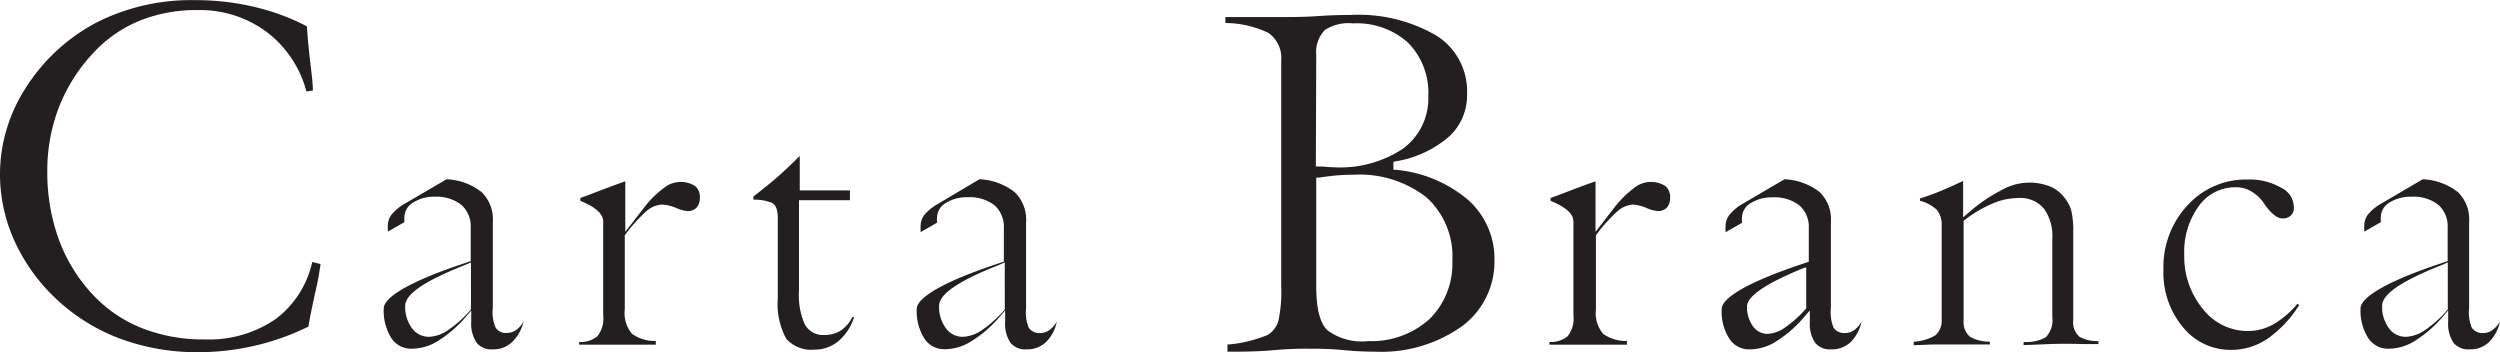 <svg id="Layer_1" data-name="Layer 1" xmlns="http://www.w3.org/2000/svg" viewBox="0 0 193.43 27.24"><defs><style>.cls-1{fill:#231f20}</style></defs><path class="cls-1" d="M30.24 9.51A17.23 17.23 0 0 0 26.15 8a19.69 19.69 0 0 0-4.59-.52A16.24 16.24 0 0 0 14 9.19a14.44 14.44 0 0 0-5.5 5.05A12.5 12.5 0 0 0 7 17.48 12.08 12.08 0 0 0 6.49 21a12.45 12.45 0 0 0 1.07 5 14.19 14.19 0 0 0 3.08 4.41 14.82 14.82 0 0 0 5 3.21 17.16 17.16 0 0 0 6.2 1.1 19.39 19.39 0 0 0 4.44-.52 19.2 19.2 0 0 0 4.07-1.46c.1-.62.28-1.49.52-2.59a22.51 22.51 0 0 0 .42-2.25l-.64-.16a7.58 7.58 0 0 1-2.81 4.4 9.09 9.09 0 0 1-5.54 1.59 12.84 12.84 0 0 1-4.95-.92 10.5 10.5 0 0 1-3.86-2.74A12.55 12.55 0 0 1 11 25.88a15.14 15.14 0 0 1-.85-5.14A13.61 13.61 0 0 1 11 15.9a13 13 0 0 1 2.57-4.18 10.16 10.16 0 0 1 3.63-2.61 11.74 11.74 0 0 1 4.57-.86A8.65 8.65 0 0 1 27.2 10a8.51 8.51 0 0 1 3 4.55l.5-.08c0-.56-.11-1.36-.23-2.4s-.2-1.96-.23-2.56ZM122.12 27.62a6.12 6.12 0 0 0-2-4.65 10.07 10.07 0 0 0-5.61-2.36h-.21V20l.19-.05a8.35 8.35 0 0 0 4.16-1.95 4.34 4.34 0 0 0 1.35-3.28 5.08 5.08 0 0 0-2.33-4.47 11.94 11.94 0 0 0-6.73-1.62c-.41 0-1.24 0-2.39.08s-2.18.08-2.93.08h-4.32v.46a7.86 7.86 0 0 1 3.32.76 2.35 2.35 0 0 1 1 2.12v17.49a10.66 10.66 0 0 1-.22 2.68 1.86 1.86 0 0 1-.82 1.08 10.26 10.26 0 0 1-3 .74h-.12v.56h.27c.89 0 2 0 3.34-.12s2.22-.11 2.67-.11c.65 0 1.56 0 2.71.11s2 .12 2.45.12a10.73 10.73 0 0 0 6.75-2 6.21 6.21 0 0 0 2.47-5.06Zm-13.79-15.89a2.47 2.47 0 0 1 .67-1.94 3.36 3.36 0 0 1 2.18-.51 5.91 5.91 0 0 1 4.26 1.5 5.49 5.49 0 0 1 1.56 4.11 4.81 4.81 0 0 1-2 4.11 8.8 8.8 0 0 1-5.35 1.41q-.25 0-.84-.06a1.42 1.42 0 0 1-.3 0h-.21Zm8.77 20.42a6.68 6.68 0 0 1-4.75 1.71 4.43 4.43 0 0 1-3.17-.85c-.57-.58-.85-1.68-.85-3.39v-8.41h.21c.48-.07.95-.13 1.4-.17s.87-.05 1.26-.05a8.42 8.42 0 0 1 5.66 1.75 6.16 6.16 0 0 1 2 4.92 6 6 0 0 1-1.76 4.49ZM43.38 34a1.46 1.46 0 0 0 1.23.5 2.08 2.08 0 0 0 1.53-.59 3.17 3.17 0 0 0 .86-1.58 1.86 1.86 0 0 1-.48.6 1.27 1.27 0 0 1-.81.3.93.93 0 0 1-.87-.41 2.91 2.91 0 0 1-.22-1.52v-6.65a2.94 2.94 0 0 0-.86-2.31 4.69 4.69 0 0 0-2.72-1l-3.25 1.9a3.62 3.62 0 0 0-1 .83 1.39 1.39 0 0 0-.29.88 1.41 1.41 0 0 0 0 .27 1.36 1.36 0 0 0 0 .17l1.28-.73a.24.24 0 0 1 0-.08 1.22 1.22 0 0 1 0-.32 1.35 1.35 0 0 1 .73-1.15 3 3 0 0 1 1.65-.42 3.13 3.13 0 0 1 2 .61 2.2 2.2 0 0 1 .75 1.79v2.58l-1 .34c-5 1.72-5.73 2.82-5.73 3.32a4 4 0 0 0 .6 2.32 1.83 1.83 0 0 0 1.58.8 3.86 3.86 0 0 0 2-.59A9.51 9.51 0 0 0 42.52 32l.43-.51v.89a2.61 2.61 0 0 0 .43 1.62Zm-.45-2.58-.07.07A8.65 8.65 0 0 1 41.17 33a2.76 2.76 0 0 1-1.48.53 1.62 1.62 0 0 1-1.35-.7 2.76 2.76 0 0 1-.5-1.67c0-.58.48-1.55 4.61-3.18l.48-.21ZM58.83 23.57a2.73 2.73 0 0 0 .86.23.91.91 0 0 0 .7-.27 1.15 1.15 0 0 0 .25-.8 1.1 1.1 0 0 0-.36-.86 2.07 2.07 0 0 0-2.42.14 7.66 7.66 0 0 0-1.55 1.54l-1.44 1.86V21.5c-.62.21-1.58.57-2.85 1.06l-.63.23V23l.41.19c.91.43 1.36.9 1.36 1.43v7.24a2.22 2.22 0 0 1-.46 1.64 2.08 2.08 0 0 1-1.4.43v.21h5.93v-.29a3 3 0 0 1-1.84-.55 2.48 2.48 0 0 1-.56-1.89v-5.73l.05-.07a11.93 11.93 0 0 1 1.59-1.77 2 2 0 0 1 1.23-.54 3.21 3.21 0 0 1 1.13.27ZM67.33 33.69a2.58 2.58 0 0 0 2.17.83 2.82 2.82 0 0 0 1.92-.71A3.9 3.9 0 0 0 72.57 32h-.13a2.73 2.73 0 0 1-.83 1 2.36 2.36 0 0 1-1.36.39 1.6 1.6 0 0 1-1.51-.86 5.58 5.58 0 0 1-.43-2.57v-7h3.94v-.76h-3.88v-2.43a1.93 1.93 0 0 1 0-.24c-.56.57-1.14 1.11-1.71 1.62s-1.22 1-1.88 1.53v.24a3.59 3.59 0 0 1 1.45.25c.3.17.44.56.44 1.19v6.21a5.6 5.6 0 0 0 .66 3.12ZM84.68 34a1.46 1.46 0 0 0 1.23.5 2.09 2.09 0 0 0 1.54-.59 3.09 3.09 0 0 0 .81-1.57 1.88 1.88 0 0 1-.49.6 1.23 1.23 0 0 1-.81.3 1 1 0 0 1-.87-.41 3.11 3.11 0 0 1-.21-1.52v-6.66a2.94 2.94 0 0 0-.88-2.31 4.72 4.72 0 0 0-2.73-1L79 23.28a3.68 3.68 0 0 0-1 .83 1.44 1.44 0 0 0-.28.88 1.16 1.16 0 0 0 0 .27v.17l1.27-.73a.24.24 0 0 0 0-.08 1.82 1.82 0 0 1 0-.32 1.34 1.34 0 0 1 .72-1.15 3.06 3.06 0 0 1 1.65-.42 3.14 3.14 0 0 1 2.06.61 2.22 2.22 0 0 1 .74 1.79v2.58l-1 .34c-5 1.72-5.74 2.82-5.74 3.32a3.94 3.94 0 0 0 .61 2.32 1.82 1.82 0 0 0 1.57.8 3.86 3.86 0 0 0 2-.59 9.48 9.48 0 0 0 2.22-1.9l.44-.51v.89a2.61 2.61 0 0 0 .42 1.62Zm-.45-2.58-.06.07A9 9 0 0 1 82.48 33a2.81 2.81 0 0 1-1.49.53 1.6 1.6 0 0 1-1.34-.7 2.76 2.76 0 0 1-.5-1.67c0-.58.47-1.55 4.61-3.18l.47-.21ZM133.9 23.57a2.73 2.73 0 0 0 .86.23.91.91 0 0 0 .7-.27 1.15 1.15 0 0 0 .25-.8 1.1 1.1 0 0 0-.36-.86 2.07 2.07 0 0 0-2.42.14 7.66 7.66 0 0 0-1.55 1.54l-1.44 1.86V21.5c-.62.21-1.58.57-2.85 1.06l-.63.23V23l.41.19c.91.43 1.36.9 1.36 1.43v7.24a2.22 2.22 0 0 1-.46 1.64 2.08 2.08 0 0 1-1.4.43v.21h6v-.29a3 3 0 0 1-1.84-.55 2.48 2.48 0 0 1-.56-1.89v-5.73l.05-.07a11.93 11.93 0 0 1 1.59-1.77 2 2 0 0 1 1.23-.54 3.21 3.21 0 0 1 1.06.27ZM146.94 34a1.46 1.46 0 0 0 1.23.5 2.09 2.09 0 0 0 1.54-.59 3.16 3.16 0 0 0 .81-1.57 1.86 1.86 0 0 1-.48.6 1.23 1.23 0 0 1-.81.3 1 1 0 0 1-.87-.41 3.11 3.11 0 0 1-.21-1.52v-6.66a2.94 2.94 0 0 0-.86-2.31 4.75 4.75 0 0 0-2.73-1l-3.24 1.9a3.68 3.68 0 0 0-1 .83 1.44 1.44 0 0 0-.32.93 1.16 1.16 0 0 0 0 .27 1.54 1.54 0 0 0 0 .17l1.27-.73a.24.24 0 0 0 0-.08 1.82 1.82 0 0 1 0-.32 1.34 1.34 0 0 1 .72-1.15 3.06 3.06 0 0 1 1.65-.42 3.14 3.14 0 0 1 2.06.61 2.22 2.22 0 0 1 .74 1.79v2.58l-1 .34c-5 1.72-5.74 2.82-5.74 3.32a3.87 3.87 0 0 0 .61 2.32 1.8 1.8 0 0 0 1.57.8 3.86 3.86 0 0 0 2-.59 9.48 9.48 0 0 0 2.2-1.91l.44-.51v.89a2.61 2.61 0 0 0 .42 1.62Zm-.7-2.67a8.72 8.72 0 0 1-1.64 1.48 2.51 2.51 0 0 1-1.35.49 1.37 1.37 0 0 1-1.14-.6 2.51 2.51 0 0 1-.45-1.52q0-1.19 4.45-3h.13ZM167.59 34.09h1.26v-.23a2.84 2.84 0 0 1-1.45-.32 1.49 1.49 0 0 1-.5-1.28v-6.79a7.14 7.14 0 0 0-.13-1.62 2.53 2.53 0 0 0-.42-.91 2.83 2.83 0 0 0-1.14-1 4.34 4.34 0 0 0-3.82.22 12.34 12.34 0 0 0-2.6 1.78l-.41.35v-2.82c-.59.28-1.17.54-1.72.77s-1.09.42-1.62.59V23a3.13 3.13 0 0 1 1.27.67 1.72 1.72 0 0 1 .41 1.23v7.28a1.47 1.47 0 0 1-.5 1.24 3.7 3.7 0 0 1-1.66.49v.27l1.57-.06h4.32v-.22a3 3 0 0 1-1.52-.36 1.49 1.49 0 0 1-.51-1.29v-7.69l.1-.08a9.26 9.26 0 0 1 2.11-1.25 5.16 5.16 0 0 1 2-.44 2.39 2.39 0 0 1 2 .82 3.56 3.56 0 0 1 .65 2.3V32a1.89 1.89 0 0 1-.51 1.57 3.13 3.13 0 0 1-1.71.36v.24l1.58-.06c1.01-.05 1.92-.05 2.95-.02ZM183 22a4.93 4.93 0 0 0-2.65-.64 6.09 6.09 0 0 0-4.61 2 7 7 0 0 0-1.86 5 6.57 6.57 0 0 0 1.52 4.44 4.73 4.73 0 0 0 3.75 1.74 5 5 0 0 0 2.88-.93 8.79 8.79 0 0 0 2.35-2.54l-.13-.1a7.11 7.11 0 0 1-1.76 1.53 4 4 0 0 1-2.08.58 4.4 4.4 0 0 1-3.5-1.73 6.38 6.38 0 0 1-1.42-4.19 6 6 0 0 1 1.1-3.71 3.45 3.45 0 0 1 2.87-1.49 2.33 2.33 0 0 1 1.15.28 3.06 3.06 0 0 1 .94.81l.22.32c.49.66.93 1 1.31 1a.87.87 0 0 0 .66-.23.79.79 0 0 0 .23-.62A1.7 1.7 0 0 0 183 22ZM196.33 34a1.48 1.48 0 0 0 1.24.5 2.08 2.08 0 0 0 1.53-.59 3.09 3.09 0 0 0 .81-1.57 1.88 1.88 0 0 1-.49.6 1.23 1.23 0 0 1-.8.3 1 1 0 0 1-.88-.41 3.11 3.11 0 0 1-.21-1.52v-6.66a2.94 2.94 0 0 0-.86-2.31 4.72 4.72 0 0 0-2.73-1l-3.24 1.9a3.68 3.68 0 0 0-1 .83 1.44 1.44 0 0 0-.28.88.88.88 0 0 0 0 .27 1.36 1.36 0 0 0 0 .17l1.28-.73v-.08a1.82 1.82 0 0 1 0-.32 1.34 1.34 0 0 1 .72-1.15 3.06 3.06 0 0 1 1.65-.42 3.14 3.14 0 0 1 2.06.61 2.22 2.22 0 0 1 .74 1.79v2.58l-1 .34c-5 1.72-5.74 2.82-5.74 3.32a3.94 3.94 0 0 0 .61 2.32 1.82 1.82 0 0 0 1.57.8 3.86 3.86 0 0 0 2-.59 9.48 9.48 0 0 0 2.16-1.86l.44-.51v.89a2.61 2.61 0 0 0 .42 1.62Zm-.45-2.58-.06.07a9 9 0 0 1-1.69 1.51 2.81 2.81 0 0 1-1.49.53 1.6 1.6 0 0 1-1.34-.7 2.76 2.76 0 0 1-.5-1.67c0-.58.47-1.55 4.61-3.18l.47-.21Z" transform="translate(-6.49 -7.47)"/></svg>